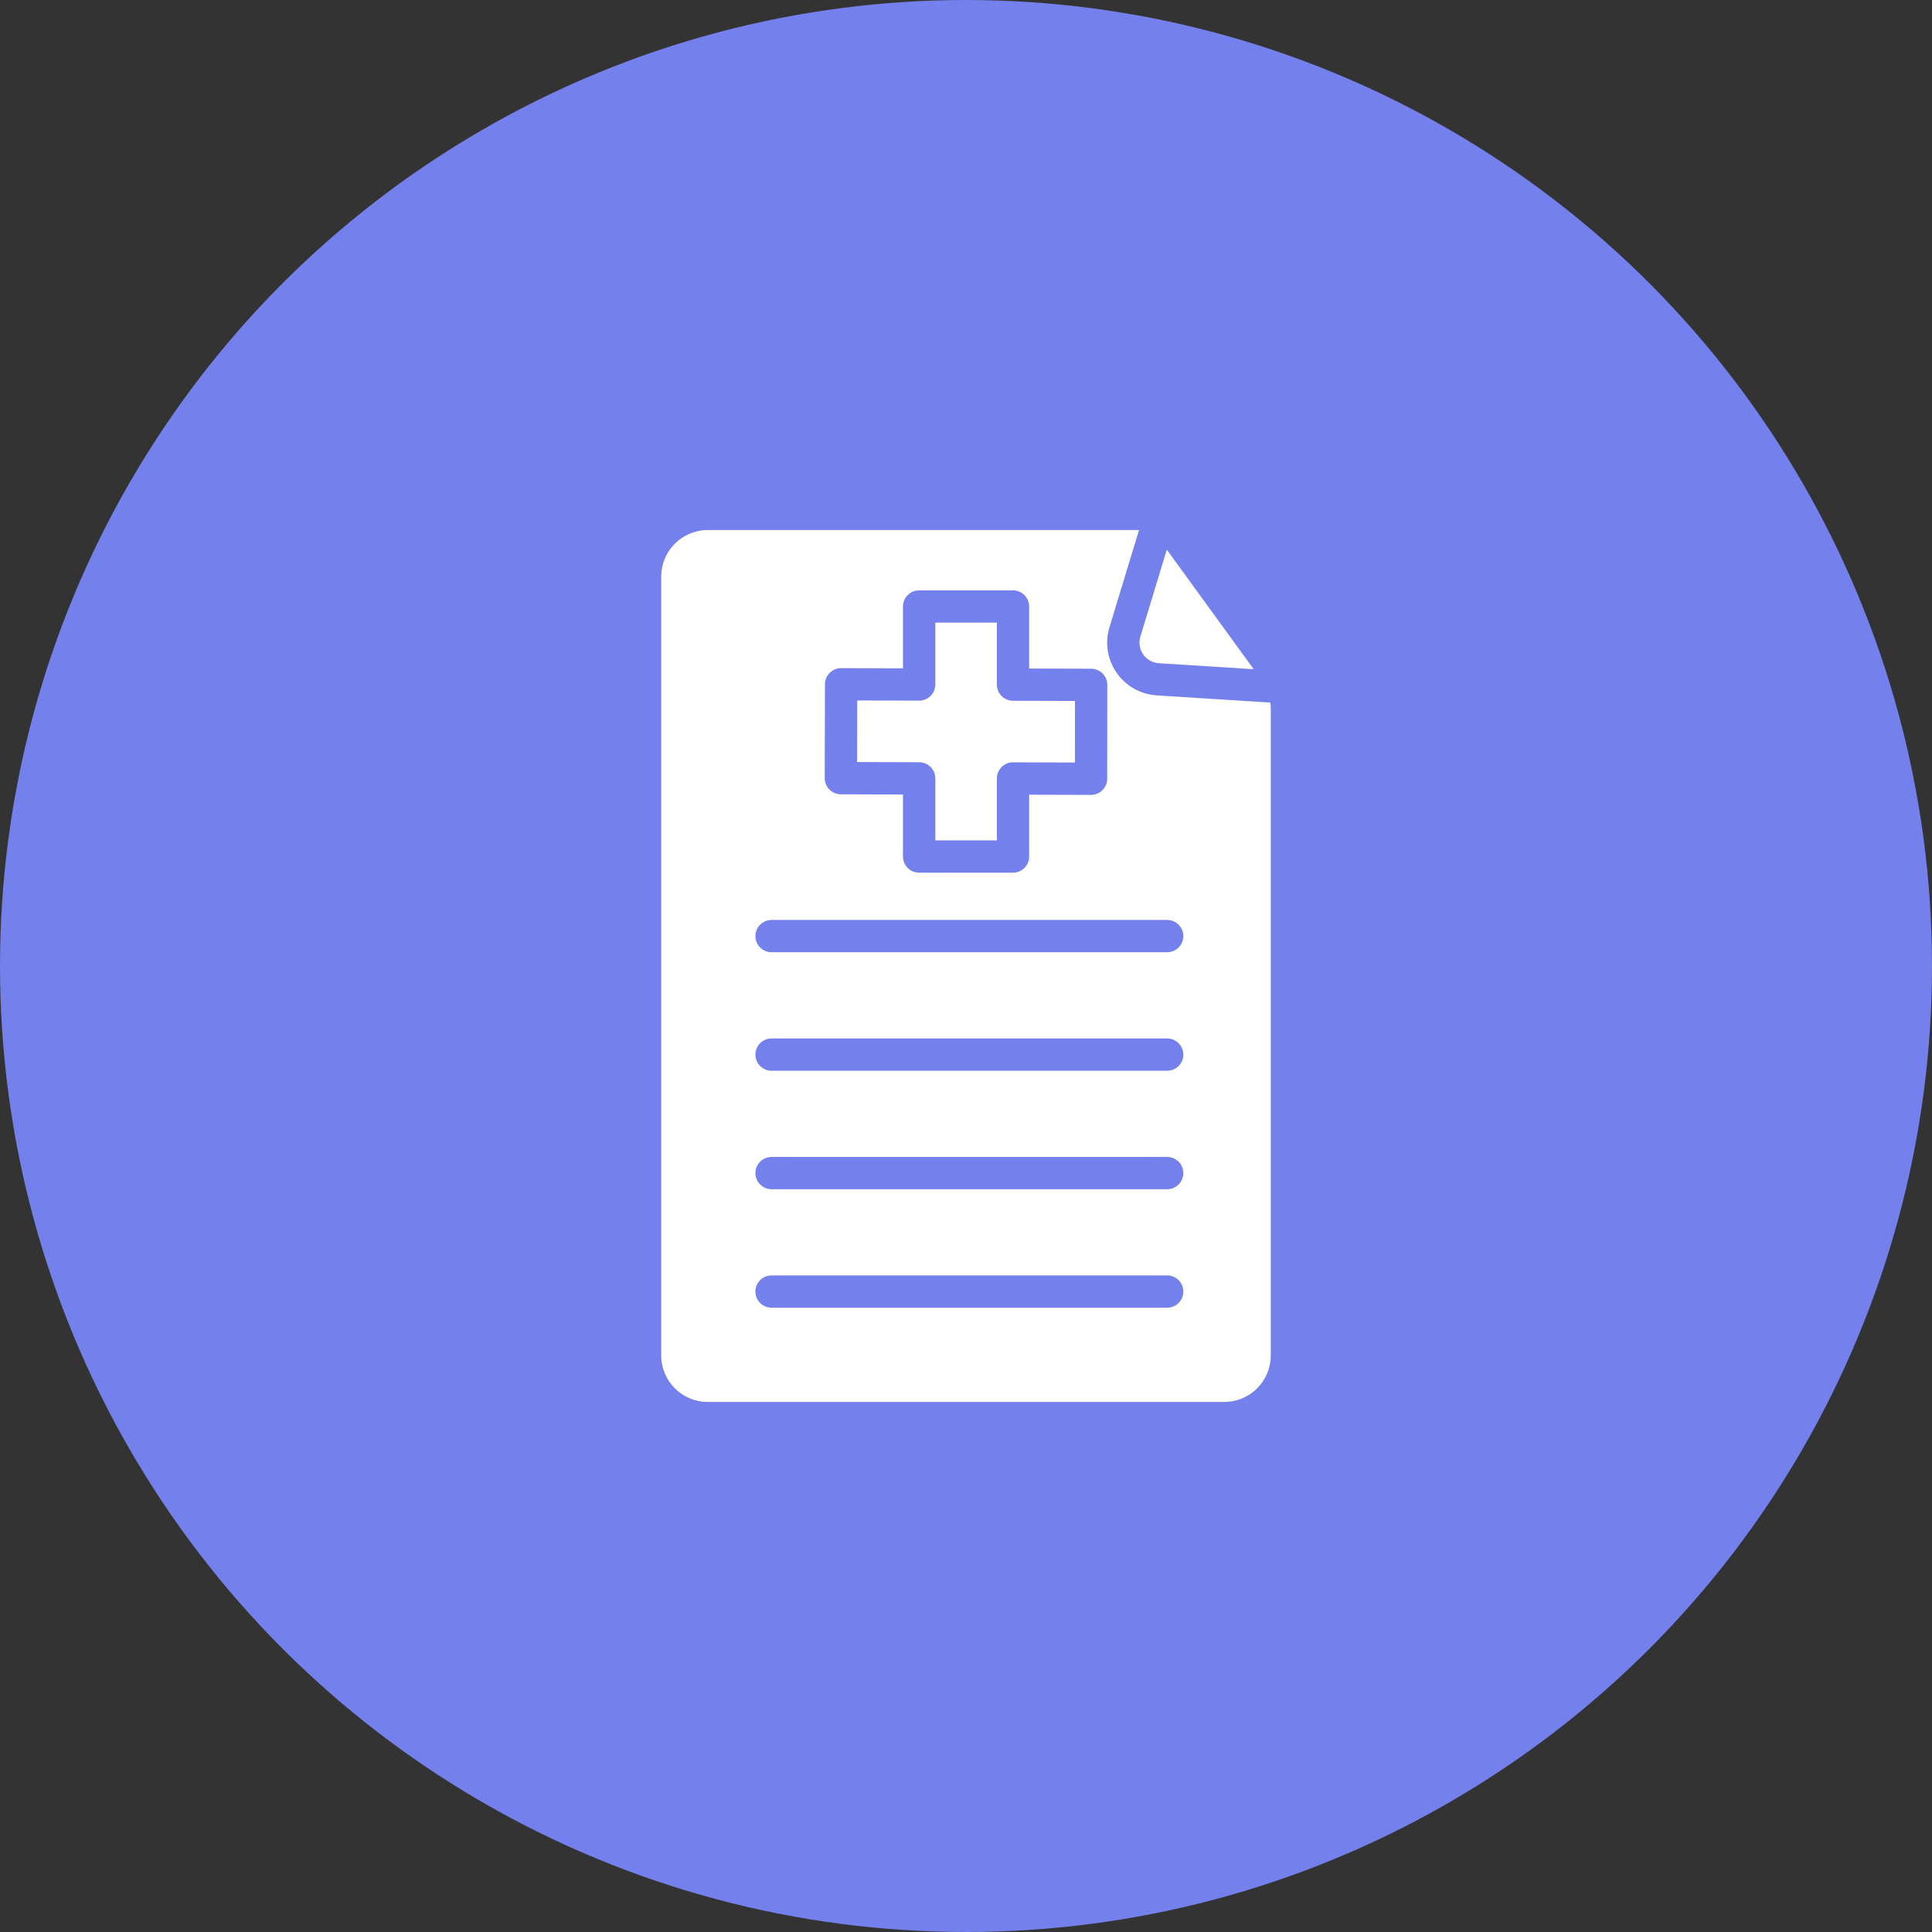 <svg width="60" height="60" viewBox="0 0 60 60" fill="none" xmlns="http://www.w3.org/2000/svg">
<rect x="0" y="0" width="60" height="60" fill="#333333" stroke="none"/>
<circle cx="30" cy="30" r="30" fill="#7480EC"/>
<path d="M29.047 24.173V26.099H30.959V24.177C30.959 24.043 31.012 23.915 31.106 23.821C31.201 23.728 31.337 23.665 31.462 23.675L33.383 23.681L33.385 21.769L31.459 21.763C31.182 21.762 30.959 21.538 30.959 21.262V19.336H29.047V21.258C29.047 21.391 28.994 21.519 28.899 21.613C28.805 21.707 28.678 21.759 28.545 21.759C28.545 21.759 28.544 21.759 28.544 21.759L26.622 21.753L26.617 23.666L28.547 23.672C28.823 23.672 29.047 23.897 29.047 24.173Z" fill="white"/>
<path d="M35.986 20.596L38.934 20.783L36.881 17.957L36.236 17.07L35.415 19.771C35.358 19.959 35.389 20.16 35.501 20.322C35.613 20.483 35.79 20.583 35.986 20.596Z" fill="white"/>
<path d="M39.452 21.82L35.923 21.596C35.419 21.564 34.965 21.307 34.677 20.892C34.389 20.477 34.309 19.962 34.456 19.479L35.374 16.461H21.979C21.183 16.461 20.535 17.109 20.535 17.905V42.095C20.535 42.892 21.183 43.539 21.979 43.539H38.021C38.817 43.539 39.465 42.892 39.465 42.095V21.996C39.465 21.937 39.458 21.878 39.452 21.82ZM25.62 21.25C25.62 21.117 25.674 20.99 25.768 20.896C25.862 20.802 25.989 20.75 26.121 20.75H26.123L28.043 20.756V18.835C28.043 18.558 28.268 18.334 28.545 18.334H31.46C31.737 18.334 31.961 18.558 31.961 18.835V20.762L33.888 20.768C34.165 20.769 34.389 20.994 34.388 21.27L34.385 24.185C34.385 24.318 34.332 24.446 34.237 24.54C34.143 24.634 34.016 24.686 33.883 24.686C33.883 24.686 33.882 24.686 33.882 24.686L31.961 24.68V26.601C31.961 26.878 31.737 27.102 31.46 27.102H28.545C28.268 27.102 28.043 26.878 28.043 26.601V24.674L26.113 24.668C25.836 24.667 25.612 24.442 25.613 24.165L25.62 21.25ZM36.247 40.612H23.962C23.685 40.612 23.46 40.388 23.46 40.111C23.46 39.834 23.685 39.609 23.962 39.609H36.247C36.524 39.609 36.749 39.834 36.749 40.111C36.749 40.388 36.525 40.612 36.247 40.612ZM36.247 36.933H23.962C23.685 36.933 23.46 36.708 23.46 36.431C23.46 36.154 23.685 35.93 23.962 35.93H36.247C36.524 35.93 36.749 36.154 36.749 36.431C36.749 36.708 36.525 36.933 36.247 36.933ZM36.247 33.253H23.962C23.685 33.253 23.46 33.029 23.46 32.752C23.46 32.475 23.685 32.25 23.962 32.25H36.247C36.524 32.25 36.749 32.475 36.749 32.752C36.749 33.029 36.525 33.253 36.247 33.253ZM36.247 29.573H23.962C23.685 29.573 23.46 29.349 23.46 29.072C23.46 28.795 23.685 28.57 23.962 28.57H36.247C36.524 28.57 36.749 28.795 36.749 29.072C36.749 29.349 36.525 29.573 36.247 29.573Z" fill="white"/>
</svg>
